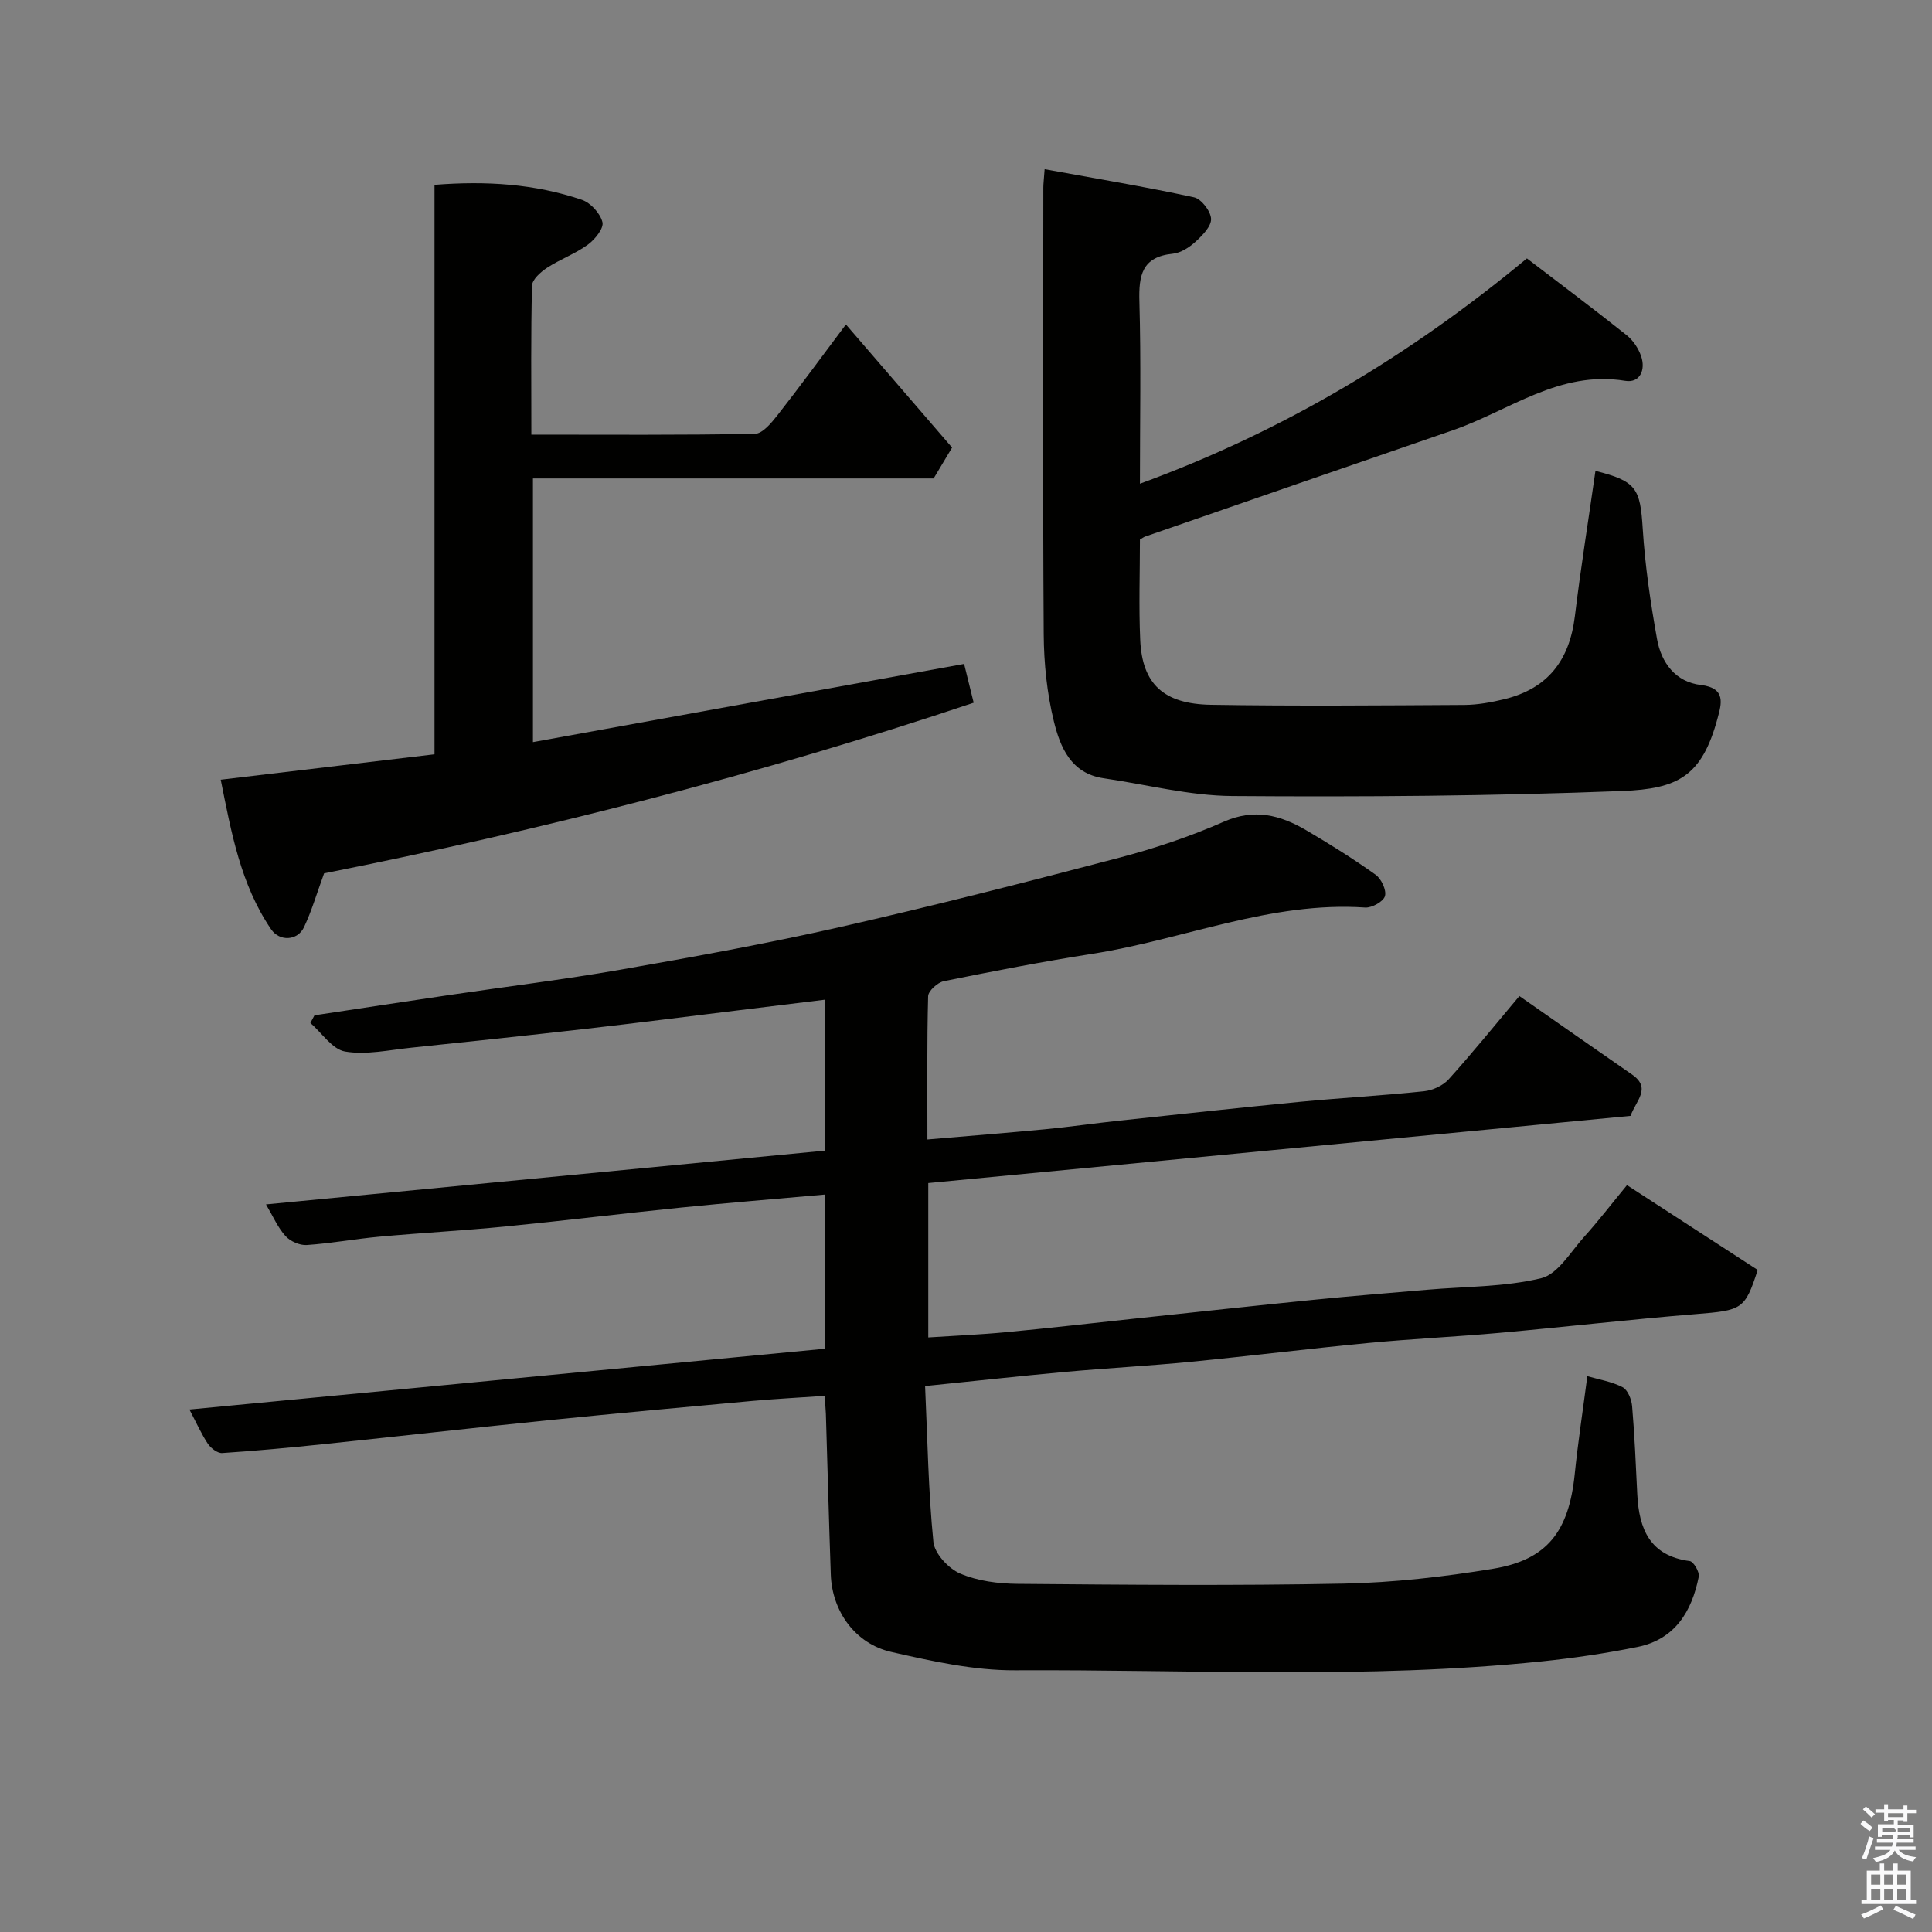 <svg enable-background="new 0 0 400 400" viewBox="0 0 400 400" xmlns="http://www.w3.org/2000/svg"><rect x="0" y="0" width="400" height="400" fill="#808080" stroke="none"/><path d="m385.2 377.6.6-.7c.6.4 1.3.9 1.9 1.5l-.6.7c-.8-.5-1.4-1-1.9-1.5zm.3 7.1c.6-1.4 1.1-2.9 1.5-4.5.3.1.6.3.9.4-.5 1.4-1 2.9-1.5 4.4zm.2-10.1.6-.6c.7.5 1.3 1.1 1.9 1.6l-.7.7c-.6-.6-1.2-1.2-1.8-1.7zm8.4-.8h.8v.9h1.8v.7h-1.8v1.8h-.8v-.3h-1.2v.9h3.3v2.6h-.8v-.4h-2.5c0 .3 0 .6-.1.8h3.4v.7h-3.5c0 .3-.1.6-.1.8h4v.7h-3.5c.7.9 1.9 1.3 3.6 1.5-.2.2-.4.5-.6.9-1.9-.3-3.2-1.1-3.8-2.3-.5 1.1-1.8 2-3.9 2.4-.2-.3-.4-.5-.6-.8 1.9-.4 3.1-.9 3.6-1.7h-3.2v-.7h3.5c.1-.2.1-.5.2-.8h-3.3v-.7h3.4c0-.2 0-.5 0-.8h-2.4v.3h-.8v-2.6h3.3v-.9h-1.2v.3h-.8v-1.8h-1.8v-.7h1.8v-.9h.8v.9h3.2zm-4.4 5.5h2.4c1-.3 0-.6 0-.9h-2.4zm1.2-3.1h3.2v-.8h-3.2zm4.4 2.2h-2.4v.9h2.5v-.9z" fill="#fafafb"/><path d="m389.2 385.8h.9v1.5h1.9v-1.5h.9v1.5h2.7v6h1.1v.9h-11.3v-.9h1.1v-6h2.7zm.2 8.7.5.8c-1.2.6-2.5 1.3-4 1.9-.2-.3-.3-.6-.6-.8 1.6-.6 3-1.3 4.1-1.9zm-2-4.3h1.9v-2.1h-1.9zm0 3.1h1.9v-2.2h-1.9zm2.7-3.1h1.9v-2.1h-1.9zm0 3.1h1.9v-2.2h-1.9zm2.4 1.3c1.4.6 2.7 1.2 4.1 1.8l-.5.9c-1.5-.7-2.8-1.4-4.1-1.9zm2.2-6.5h-1.9v2.1h1.9zm-1.9 5.2h1.9v-2.2h-1.9z" fill="#fafafb"/><g fill="#010100"><path d="m170.8 247.32c-10.34.93-20.14 1.71-29.93 2.71-12.08 1.22-24.13 2.71-36.2 3.9-8.68.85-17.4 1.32-26.09 2.11-5.04.46-10.03 1.39-15.07 1.73-1.46.1-3.42-.77-4.41-1.87-1.59-1.76-2.57-4.08-4.03-6.54 38.9-3.74 77.22-7.43 115.69-11.13 0-10.64 0-20.74 0-31.25-6.25.77-12.21 1.5-18.18 2.23-10.4 1.27-20.8 2.6-31.21 3.79-12.06 1.37-24.13 2.66-36.2 3.91-4.58.47-9.31 1.54-13.71.8-2.66-.45-4.82-3.85-7.2-5.92.28-.53.57-1.05.85-1.58 9.28-1.4 18.55-2.82 27.84-4.19 11.81-1.75 23.67-3.19 35.42-5.24 15.25-2.67 30.5-5.43 45.59-8.85 19.35-4.39 38.59-9.31 57.78-14.35 7.37-1.94 14.69-4.39 21.66-7.46 6.31-2.78 11.67-1.37 17.01 1.76 4.92 2.88 9.76 5.92 14.39 9.22 1.19.85 2.29 3.19 1.94 4.43-.31 1.12-2.71 2.46-4.09 2.37-19.6-1.34-37.59 6.62-56.44 9.57-10.31 1.61-20.56 3.6-30.79 5.67-1.29.26-3.23 2.01-3.26 3.12-.26 9.79-.15 19.58-.15 29.66 8.47-.73 16.44-1.36 24.41-2.12 5.05-.49 10.08-1.22 15.13-1.76 12.56-1.34 25.12-2.71 37.7-3.93 8.52-.82 17.07-1.28 25.58-2.18 1.8-.19 3.92-1.16 5.11-2.48 4.94-5.48 9.58-11.22 14.63-17.23 7.68 5.36 15.5 10.83 23.34 16.26 4.08 2.83.75 5.44-.32 8.55-48.29 4.62-96.78 9.26-145.4 13.91v31.96c5.49-.36 10.84-.58 16.17-1.09 8.82-.83 17.62-1.85 26.43-2.79 12.4-1.31 24.79-2.67 37.2-3.91 7.86-.79 15.73-1.41 23.59-2.09s15.92-.55 23.5-2.38c3.45-.83 6.08-5.43 8.86-8.52 2.96-3.28 5.66-6.8 8.91-10.75 9.2 5.97 18.19 11.81 27.06 17.56-2.64 8.21-3.25 8.37-12.8 9.14-13.58 1.1-27.13 2.67-40.71 3.89-9.02.81-18.08 1.23-27.09 2.09-12.25 1.17-24.46 2.69-36.71 3.89-8.68.85-17.4 1.31-26.09 2.1-9.42.86-18.83 1.9-28.98 2.93.51 11.16.67 21.76 1.72 32.26.24 2.42 3.13 5.53 5.55 6.56 3.63 1.55 7.92 2.1 11.94 2.13 22.49.19 45 .4 67.48-.05 10.31-.21 20.67-1.4 30.86-3.07 11.26-1.84 15.74-7.74 16.95-19.61.68-6.66 1.7-13.29 2.61-20.27 2.42.71 5.06 1.12 7.3 2.29 1.07.56 1.85 2.51 1.97 3.91.52 6.08.77 12.18 1.07 18.28.36 7.17 2.62 12.72 10.86 13.8.79.1 2.06 2.27 1.87 3.23-1.43 7.19-4.92 12.98-12.67 14.55-6.54 1.32-13.17 2.3-19.81 2.99-36.3 3.75-72.72 1.66-109.08 1.85-8.54.04-17.2-1.89-25.6-3.8-7.51-1.7-12.27-8.44-12.54-15.99-.39-11.1-.68-22.2-1.02-33.29-.04-1.13-.16-2.25-.28-3.74-5.17.36-10.07.61-14.94 1.05-14.07 1.28-28.14 2.57-42.2 3.99-15.51 1.57-31 3.33-46.5 4.95-7.01.73-14.03 1.39-21.07 1.85-.96.06-2.33-.99-2.95-1.9-1.35-2.02-2.34-4.28-3.83-7.11 44.04-4.22 87.82-8.41 131.57-12.59.01-11.22.01-21.51.01-31.92z"/><path d="m216.28 35.03c10.59 1.93 20.8 3.63 30.92 5.82 1.52.33 3.46 2.86 3.54 4.45.07 1.55-1.79 3.43-3.2 4.73-1.29 1.18-3.06 2.33-4.72 2.5-6.4.64-7.08 4.48-6.92 9.92.35 12.31.11 24.64.11 37.7 29.62-10.83 55.84-26.5 80.12-46.65 6.98 5.34 13.9 10.52 20.65 15.9 1.34 1.07 2.46 2.76 3.01 4.39.95 2.8-.27 5.56-3.3 5.06-13.66-2.25-24.07 6.24-35.81 10.27-21.22 7.29-42.41 14.65-63.61 21.98-.28.1-.53.3-1.06.61 0 6.84-.25 13.83.06 20.8.41 9.06 4.79 13.25 14.65 13.41 17.49.28 34.98.13 52.48.03 2.75-.02 5.56-.54 8.25-1.19 8.9-2.17 13.48-7.91 14.61-17.18 1.22-10.05 2.83-20.06 4.26-30.09 8.48 2.14 9.27 3.6 9.79 12 .48 7.64 1.61 15.27 2.96 22.82.87 4.9 3.85 8.91 9.08 9.51 5.3.62 4.23 4 3.47 6.83-3.24 12.07-8.19 14.67-19.76 15.12-26.89 1.05-53.84 1.24-80.76 1.04-8.88-.07-17.74-2.39-26.61-3.68-6.77-.99-8.99-6.45-10.3-11.79-1.43-5.84-2.06-12-2.1-18.03-.2-30.82-.09-61.64-.08-92.46 0-.79.11-1.59.27-3.82z"/><path d="m45.7 161.43c15.25-1.81 29.55-3.51 44.26-5.26 0-39.46 0-78.54 0-117.9 10.68-.85 20.77-.21 30.51 3.1 1.82.62 3.81 2.81 4.26 4.63.31 1.27-1.56 3.59-3.03 4.66-2.59 1.88-5.72 3.01-8.42 4.77-1.33.87-3.1 2.43-3.13 3.72-.26 10.11-.14 20.23-.14 30.84 15.73 0 31.01.12 46.28-.17 1.59-.03 3.42-2.25 4.66-3.83 4.63-5.9 9.05-11.97 14.19-18.81 7.5 8.7 14.74 17.1 21.98 25.49-1.31 2.19-2.48 4.13-3.82 6.39-27.38 0-55 0-82.96 0v54.59c29.82-5.41 59.4-10.77 89.27-16.19.6 2.42 1.29 5.23 1.98 8.03-44.23 14.84-89.42 26.38-134.49 35.33-1.54 4.22-2.58 7.81-4.16 11.15-1.34 2.83-5.06 3-6.81.43-6.32-9.29-8.23-20.01-10.43-30.97z"/></g></svg>